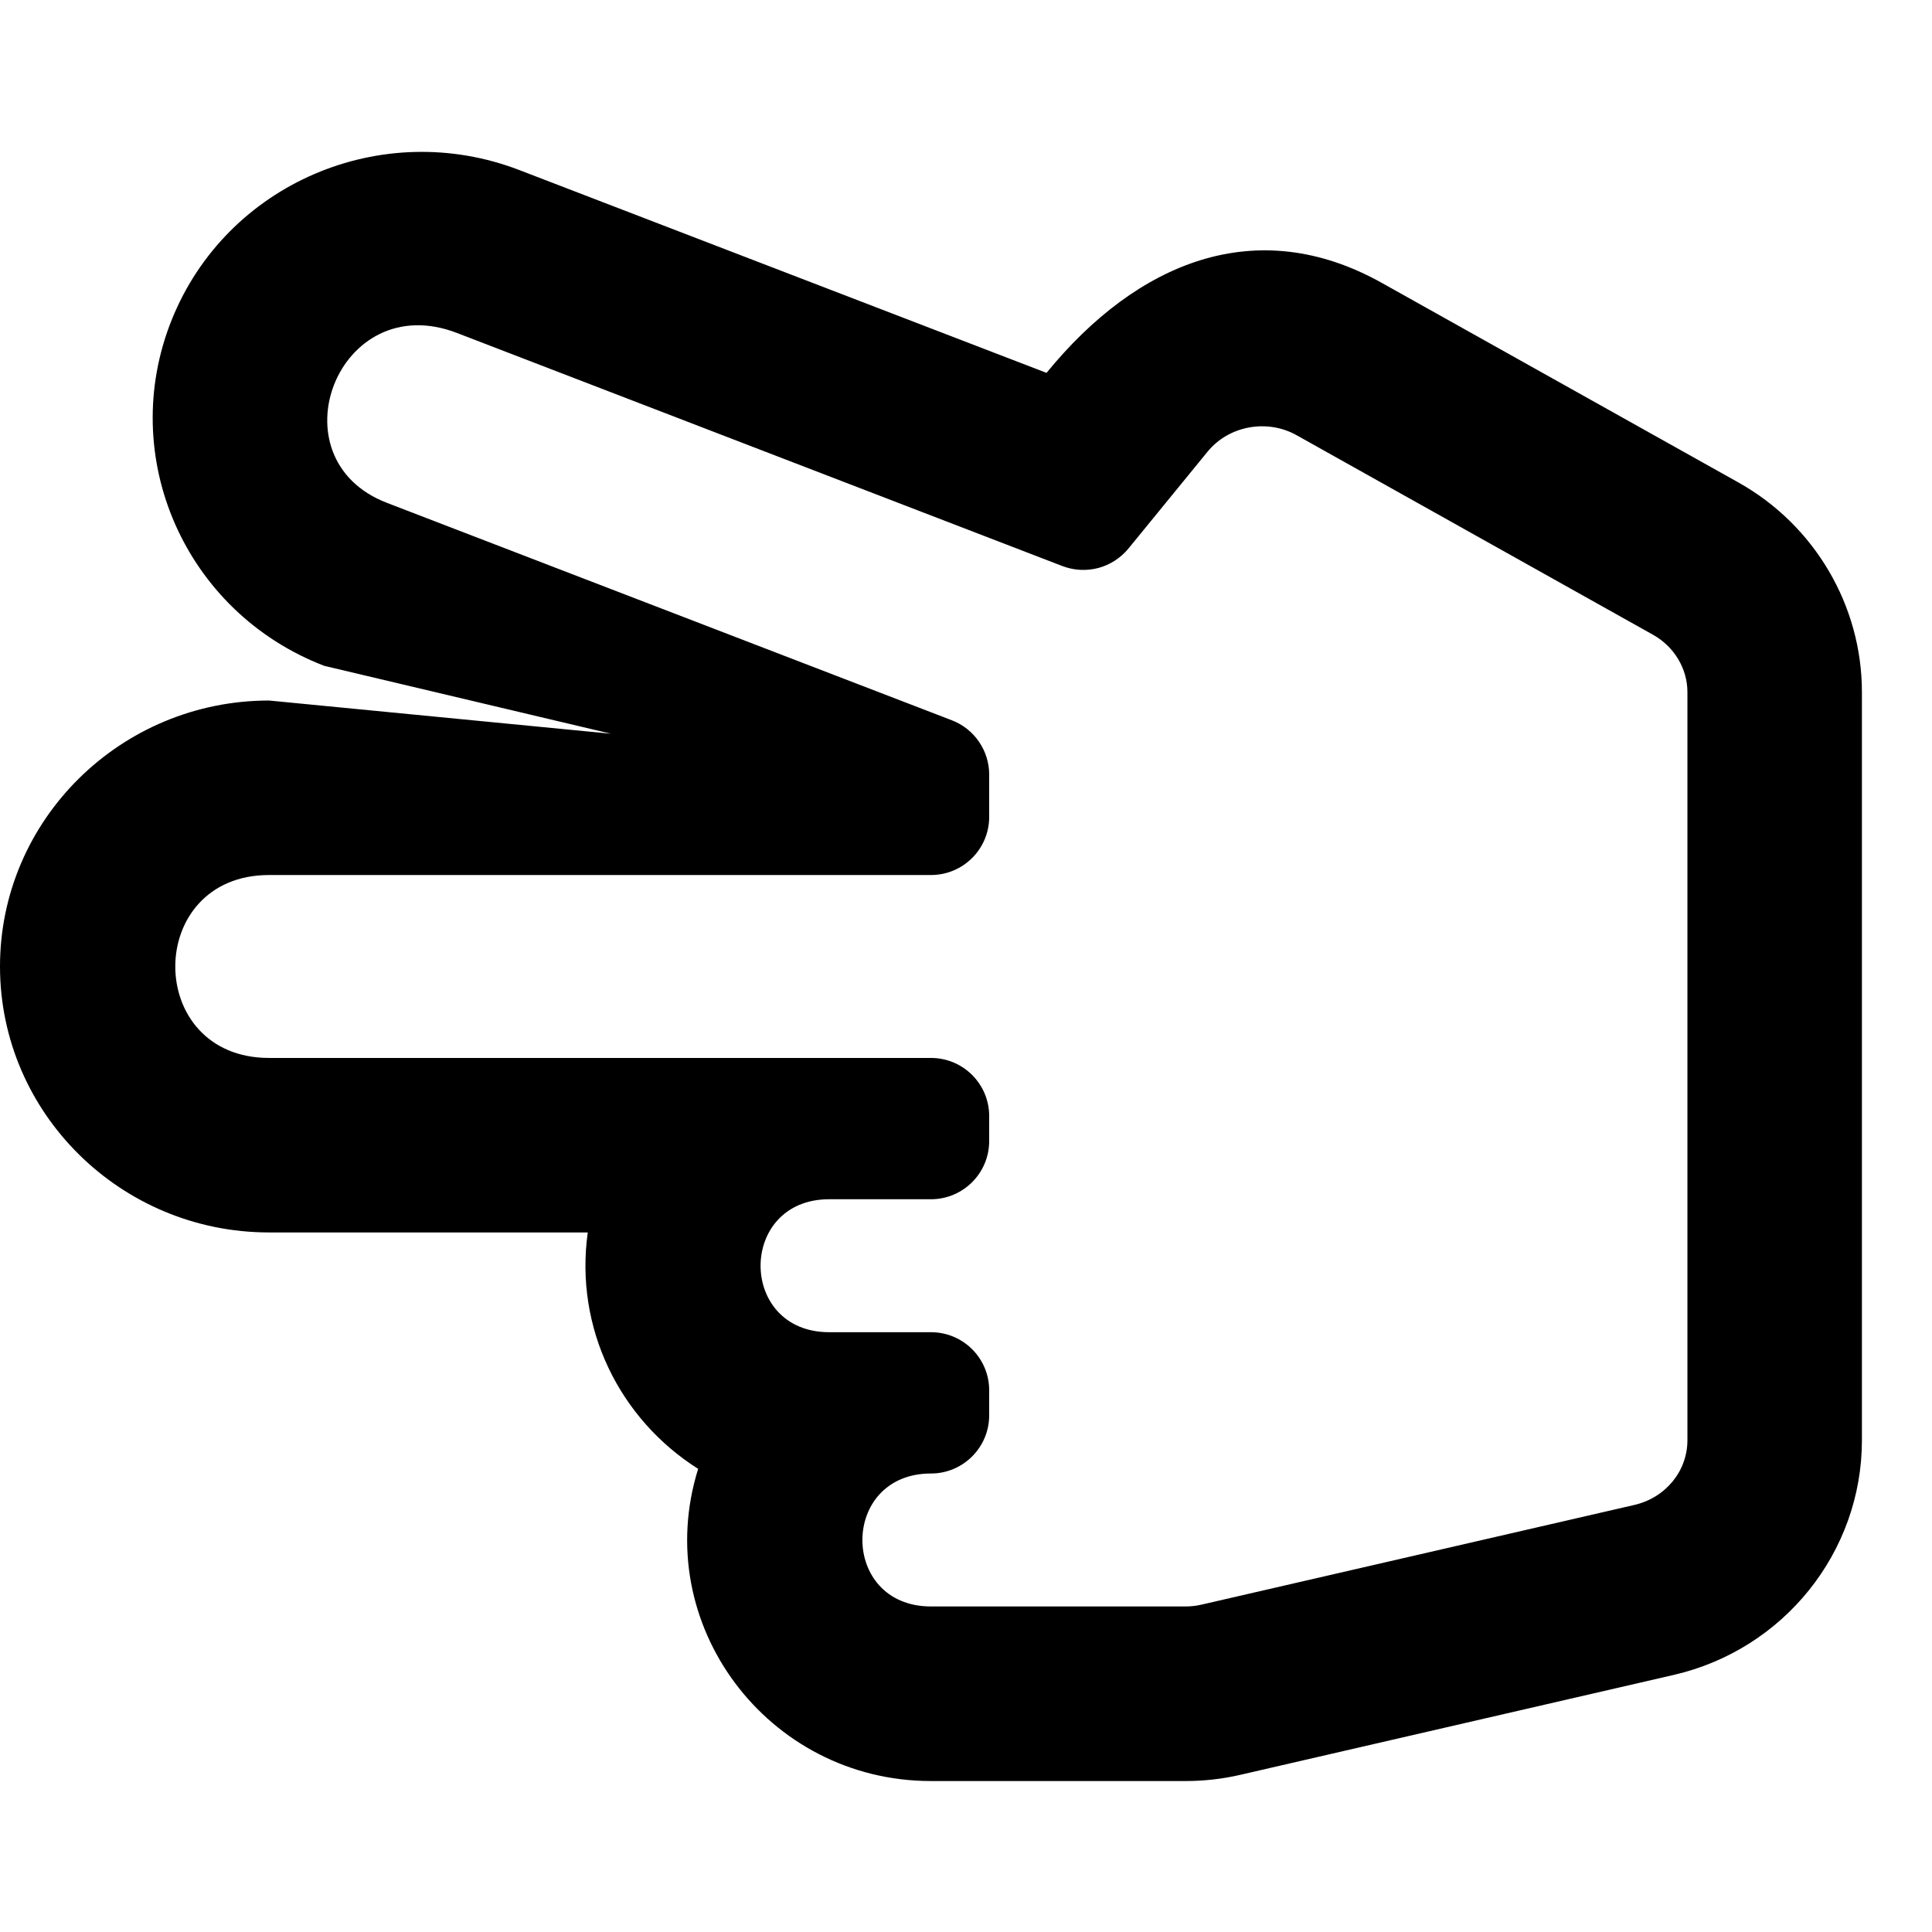 <svg width="22" height="22" viewBox="0 0 22 22" fill="none" xmlns="http://www.w3.org/2000/svg">
<g clip-path="url(#clip0_201_6110)">
<path d="M10.601 20.281L13.5 20.281C13.712 20.281 13.924 20.257 14.129 20.209L19.057 19.073C20.314 18.784 21.202 17.673 21.202 16.4V7.882C21.202 6.895 20.663 5.979 19.794 5.493L15.736 3.222C14.311 2.424 12.95 2.98 11.917 4.246L5.915 1.937C4.347 1.333 2.577 2.091 1.955 3.643C1.33 5.202 2.105 6.971 3.692 7.582L6.957 8.355L3.064 7.977C1.375 7.977 0 9.335 0 11.005C0 12.675 1.375 14.034 3.064 14.034H6.693C6.541 15.121 7.053 16.159 7.95 16.726C7.398 18.49 8.739 20.281 10.601 20.281ZM10.601 18.293C9.559 18.293 9.561 16.779 10.601 16.779C10.967 16.779 11.264 16.482 11.264 16.116V15.832C11.264 15.466 10.967 15.17 10.601 15.17H9.442C8.4 15.17 8.401 13.656 9.442 13.656H10.601C10.967 13.656 11.264 13.359 11.264 12.993V12.709C11.264 12.343 10.967 12.047 10.601 12.047H3.064C1.639 12.047 1.641 9.964 3.064 9.964H10.601C10.967 9.964 11.264 9.668 11.264 9.302V8.82C11.264 8.686 11.223 8.555 11.147 8.445C11.072 8.335 10.964 8.25 10.839 8.202L4.406 5.726C3.099 5.223 3.849 3.271 5.202 3.791L12.098 6.446C12.229 6.496 12.371 6.503 12.506 6.468C12.641 6.432 12.761 6.354 12.85 6.246L13.751 5.143C13.992 4.848 14.428 4.767 14.765 4.956L18.823 7.228C19.064 7.363 19.215 7.613 19.215 7.882V16.4C19.215 16.752 18.966 17.055 18.611 17.137L13.683 18.272C13.623 18.286 13.562 18.293 13.5 18.293H10.601V18.293Z" fill="black"/>
</g>
<defs>
<clipPath id="clip0_201_6110">
<rect width="21.202" height="21.202" fill="white" transform="translate(0 0.404)"/>
</clipPath>
</defs>
</svg>
